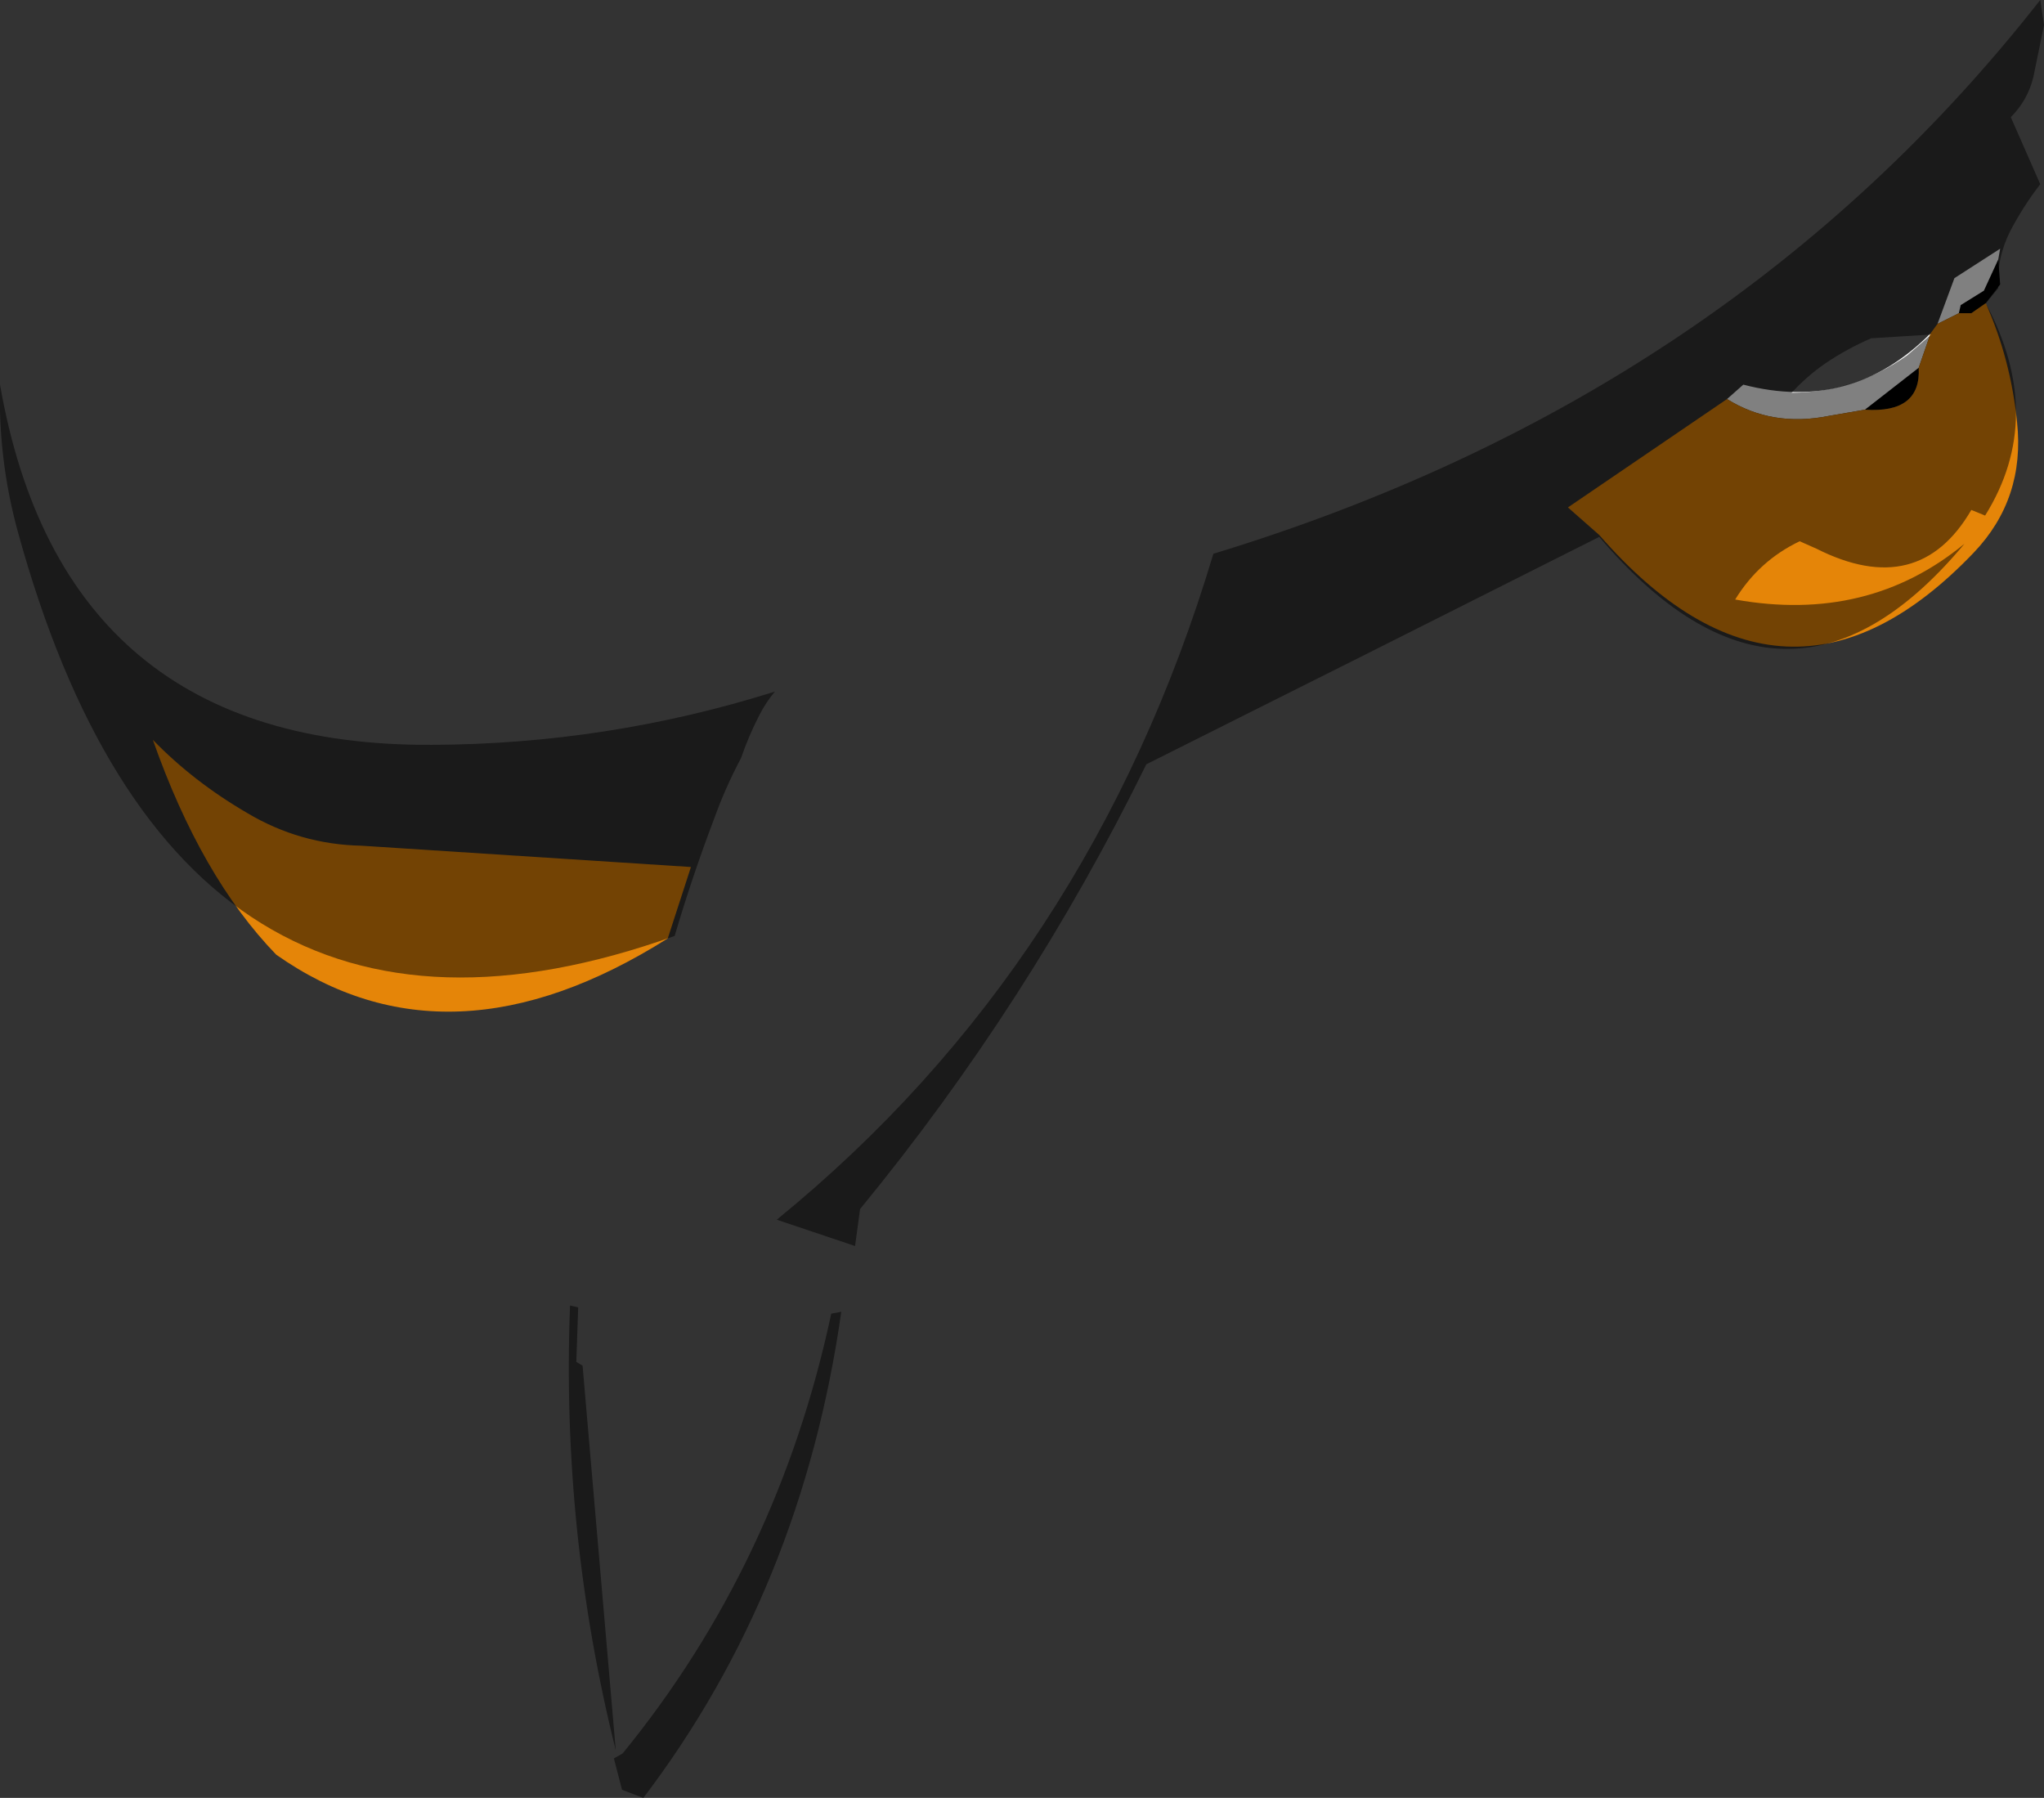 <?xml version="1.0" encoding="UTF-8" standalone="no"?>
<svg xmlns:ffdec="https://www.free-decompiler.com/flash" xmlns:xlink="http://www.w3.org/1999/xlink" ffdec:objectType="shape" height="143.5px" width="163.15px" xmlns="http://www.w3.org/2000/svg">
  <rect width="100%" height="100%" fill="#333333" stroke="none"/>
  <g transform="matrix(1.0, 0.0, 0.0, 1.0, 41.35, -32.8)">
    <path d="M118.15 53.5 L118.3 55.5 117.15 57.0 116.0 57.8 115.0 57.8 115.15 57.15 117.0 56.0 118.15 53.5 M107.5 65.5 L111.8 62.15 Q112.0 65.8 107.5 65.5" fill="#000000" fill-rule="evenodd" stroke="none"/>
    <path d="M118.15 53.5 L117.0 56.0 115.15 57.15 115.0 57.8 113.3 58.65 114.65 55.0 118.3 52.65 118.15 53.5 M96.5 64.65 L97.8 63.5 Q106.45 65.75 112.75 59.4 L111.8 62.15 107.5 65.5 104.6 66.0 Q100.1 66.9 96.5 64.65" fill="#ffffff" fill-rule="evenodd" stroke="none"/>
    <path d="M115.0 57.8 L116.0 57.8 117.15 57.0 Q119.15 61.5 119.65 66.5 120.3 72.6 116.2 76.9 101.2 92.6 86.3 75.5 L83.8 73.3 96.5 64.65 Q100.1 66.9 104.6 66.0 L107.5 65.5 Q112.0 65.8 111.8 62.15 L112.75 59.4 113.3 58.65 115.0 57.8 M11.95 107.7 Q-5.5 118.7 -19.3 109.0 -25.3 102.8 -29.15 91.85 -25.9 95.2 -21.6 97.7 -17.4 100.2 -12.5 100.3 L13.8 102.0 11.95 107.7" fill="#e58508" fill-rule="evenodd" stroke="none"/>
    <path d="M121.5 32.8 L121.8 34.8 120.95 38.95 Q120.5 40.8 119.15 42.15 L121.5 47.5 Q120.15 49.25 119.1 51.25 118.0 53.45 118.15 55.8 L117.15 57.0 Q122.0 66.1 117.1 73.95 L116.0 73.5 Q111.8 80.7 103.65 76.6 L102.3 76.0 Q99.05 77.55 97.15 80.65 107.75 82.55 115.45 76.2 L115.2 76.5 Q101.1 93.1 86.3 75.65 68.25 84.75 50.15 93.8 40.8 112.85 27.3 129.3 L26.9 132.25 20.65 130.15 Q45.7 109.75 55.5 77.0 96.7 64.45 121.5 32.8 M104.35 61.8 Q102.9 62.8 101.65 64.15 106.75 64.1 110.9 61.15 L112.8 59.5 108.0 59.8 Q106.05 60.65 104.35 61.8 M15.65 98.15 Q13.9 102.75 12.5 107.5 -27.2 121.7 -39.95 75.15 -41.5 69.45 -41.35 63.5 -36.3 92.4 -6.9 92.25 7.15 92.2 20.5 88.0 19.75 88.9 19.25 89.9 18.4 91.55 17.8 93.3 16.55 95.65 15.65 98.15 M25.0 137.65 L25.8 137.5 Q22.65 159.65 10.0 176.3 L8.3 175.65 7.65 173.15 8.35 172.75 Q20.75 157.55 25.0 137.65 M4.65 141.5 L5.15 141.8 7.8 172.5 Q3.45 155.05 4.15 137.0 L4.8 137.15 4.65 141.5" fill="#000000" fill-opacity="0.498" fill-rule="evenodd" stroke="none"/>
  </g>
</svg>

